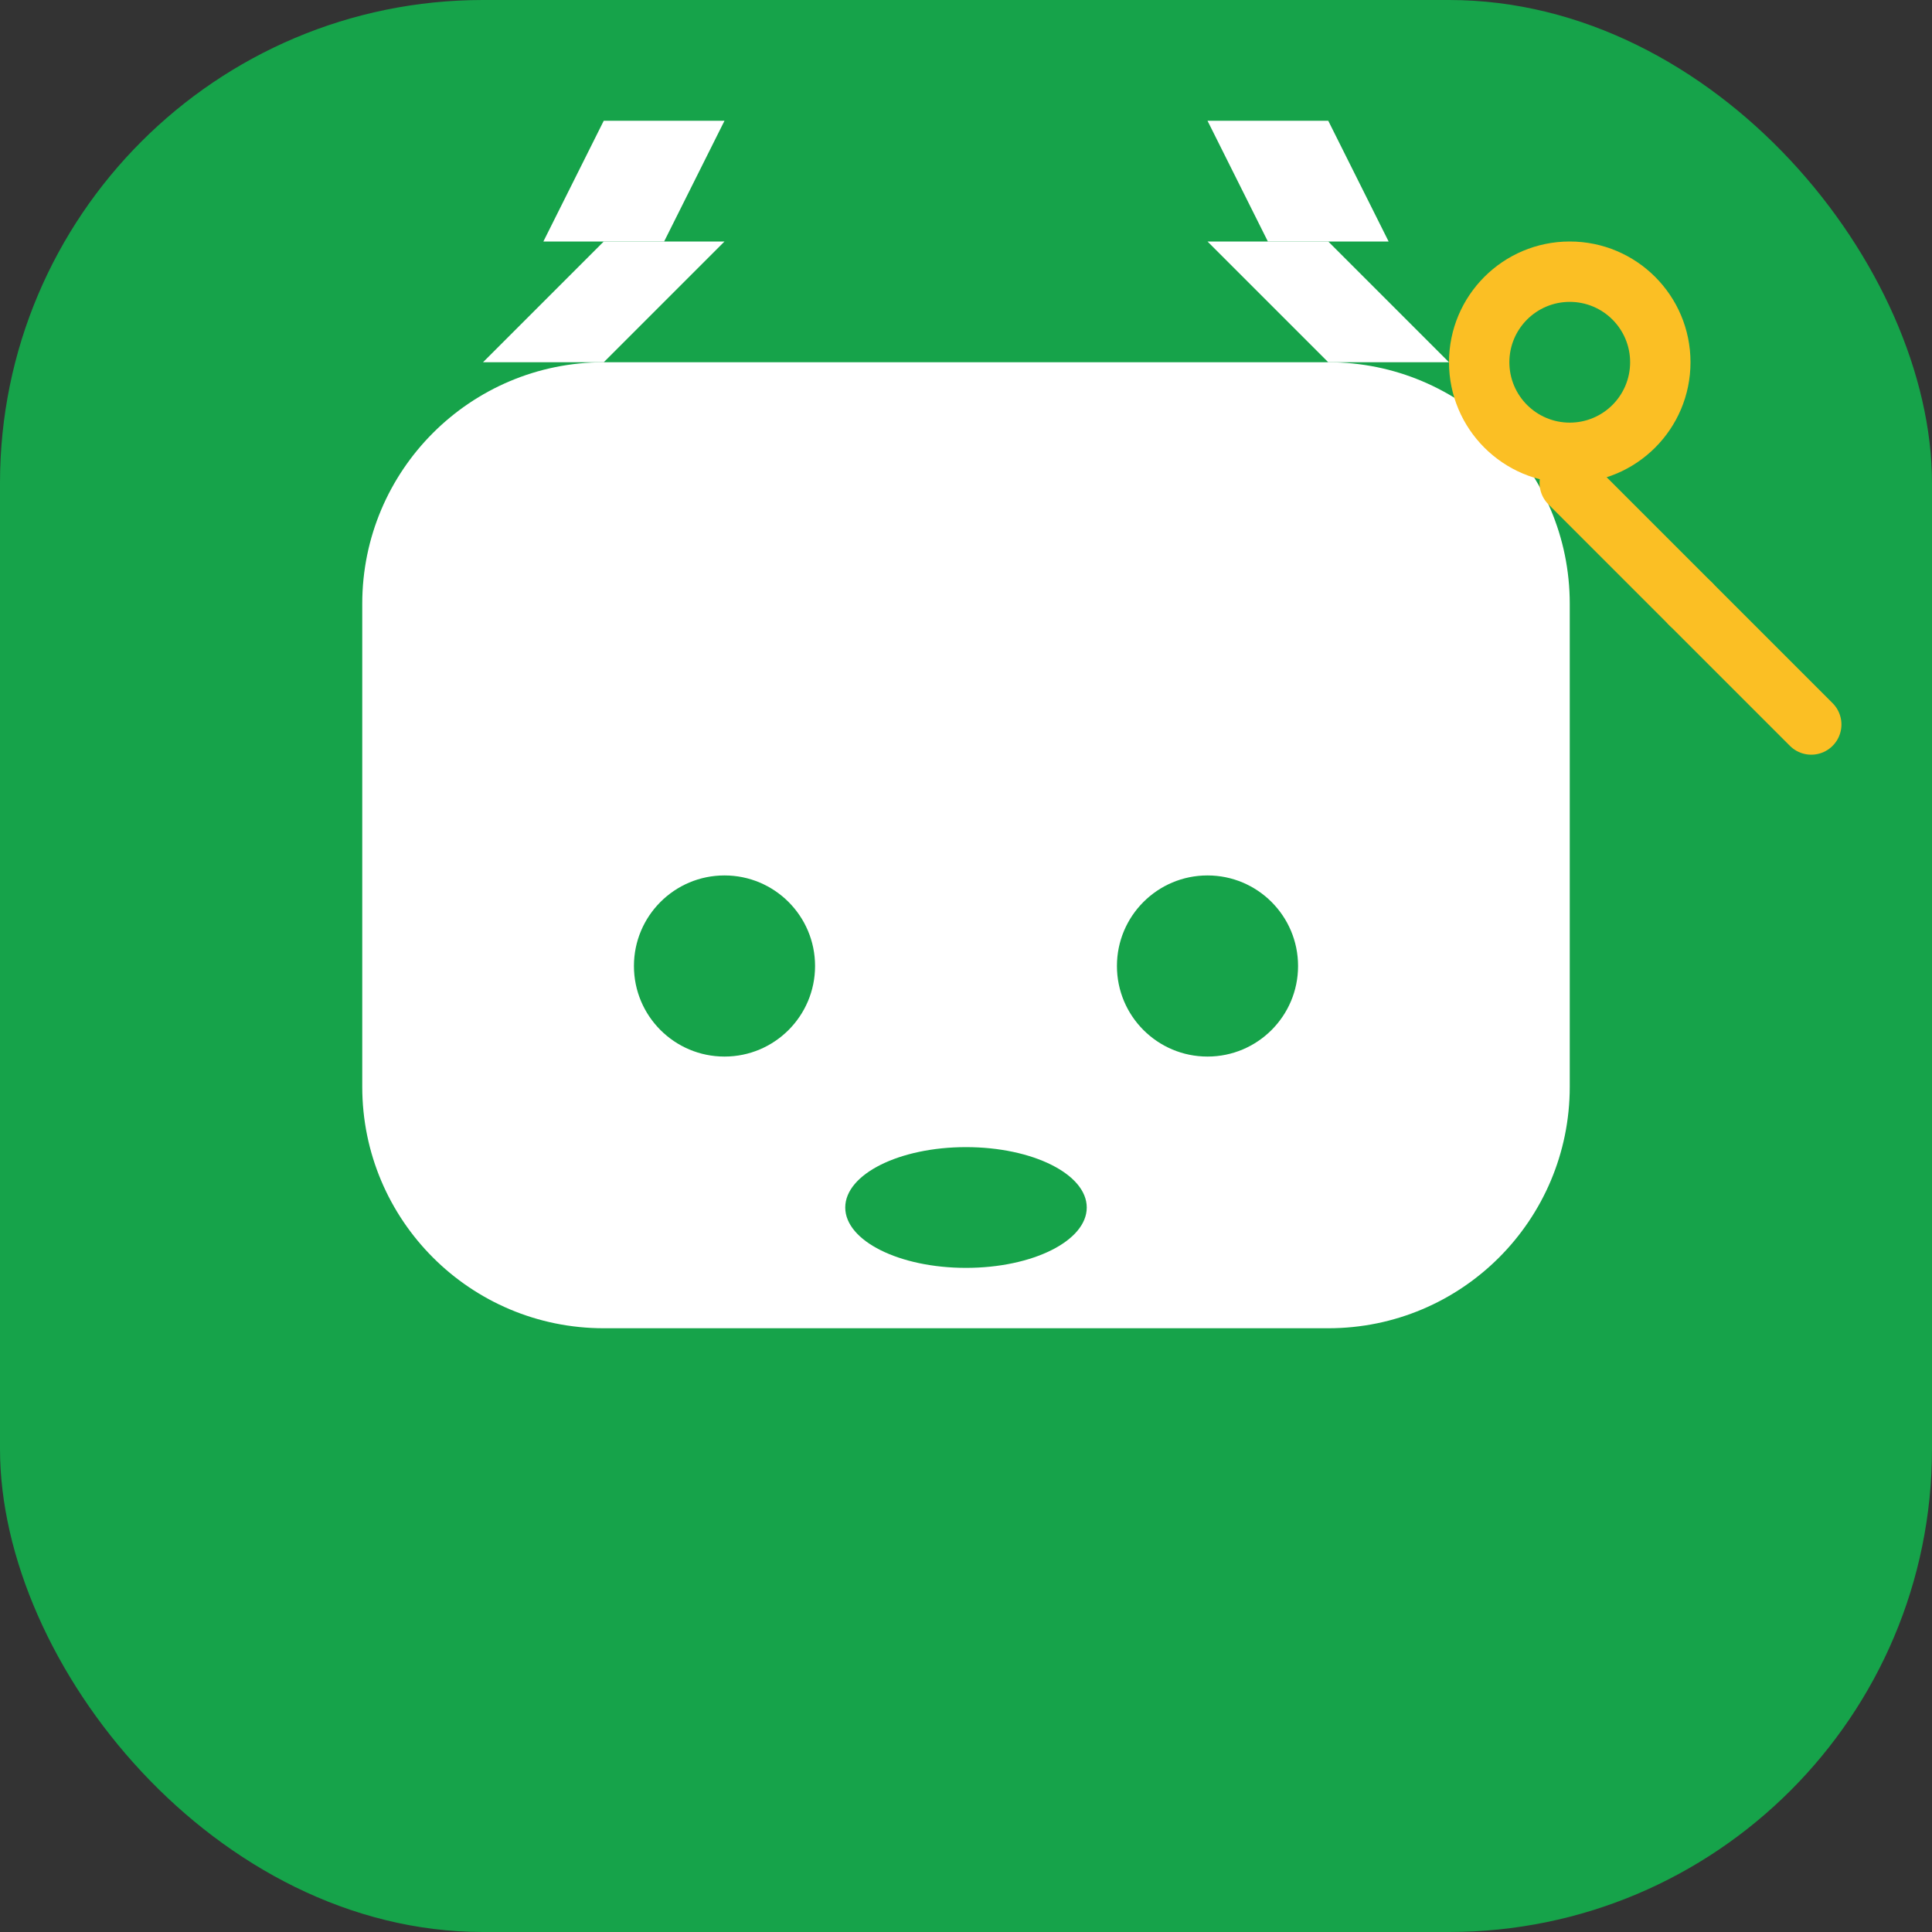 <svg xmlns="http://www.w3.org/2000/svg" viewBox="0 0 32 32" fill="none">
  <rect x="0" y="0" width="32" height="32" fill="#333333" stroke="none"/>
  <!-- Background with rounded corners -->
  <rect width="32" height="32" rx="8" fill="#16a34a"/>
  
  <!-- Cattle head silhouette -->
  <path d="M6 10c0-2.21 1.79-4 4-4h12c2.21 0 4 1.79 4 4v8c0 2.21-1.79 4-4 4H10c-2.21 0-4-1.79-4-4V10z" fill="white"/>
  
  <!-- Ears -->
  <path d="M8 6l2-2h2l-2 2H8z" fill="white"/>
  <path d="M24 6l-2-2h-2l2 2h2z" fill="white"/>
  
  <!-- Eyes -->
  <circle cx="12" cy="16" r="1.5" fill="#16a34a"/>
  <circle cx="20" cy="16" r="1.5" fill="#16a34a"/>
  
  <!-- Nose -->
  <ellipse cx="16" cy="20" rx="2" ry="1" fill="#16a34a"/>
  
  <!-- Horns -->
  <path d="M9 4l1-2h2l-1 2H9z" fill="white"/>
  <path d="M23 4l-1-2h-2l1 2h2z" fill="white"/>
  
  <!-- IoT sensor indicator (top right) -->
  <circle cx="26" cy="6" r="2" fill="#fbbf24"/>
  <circle cx="26" cy="6" r="1" fill="#16a34a"/>
  
  <!-- Data flow lines (representing IoT connectivity) -->
  <path d="M26 8l2 2" stroke="#fbbf24" stroke-width="1" stroke-linecap="round"/>
  <path d="M28 10l2 2" stroke="#fbbf24" stroke-width="1" stroke-linecap="round"/>
</svg> 